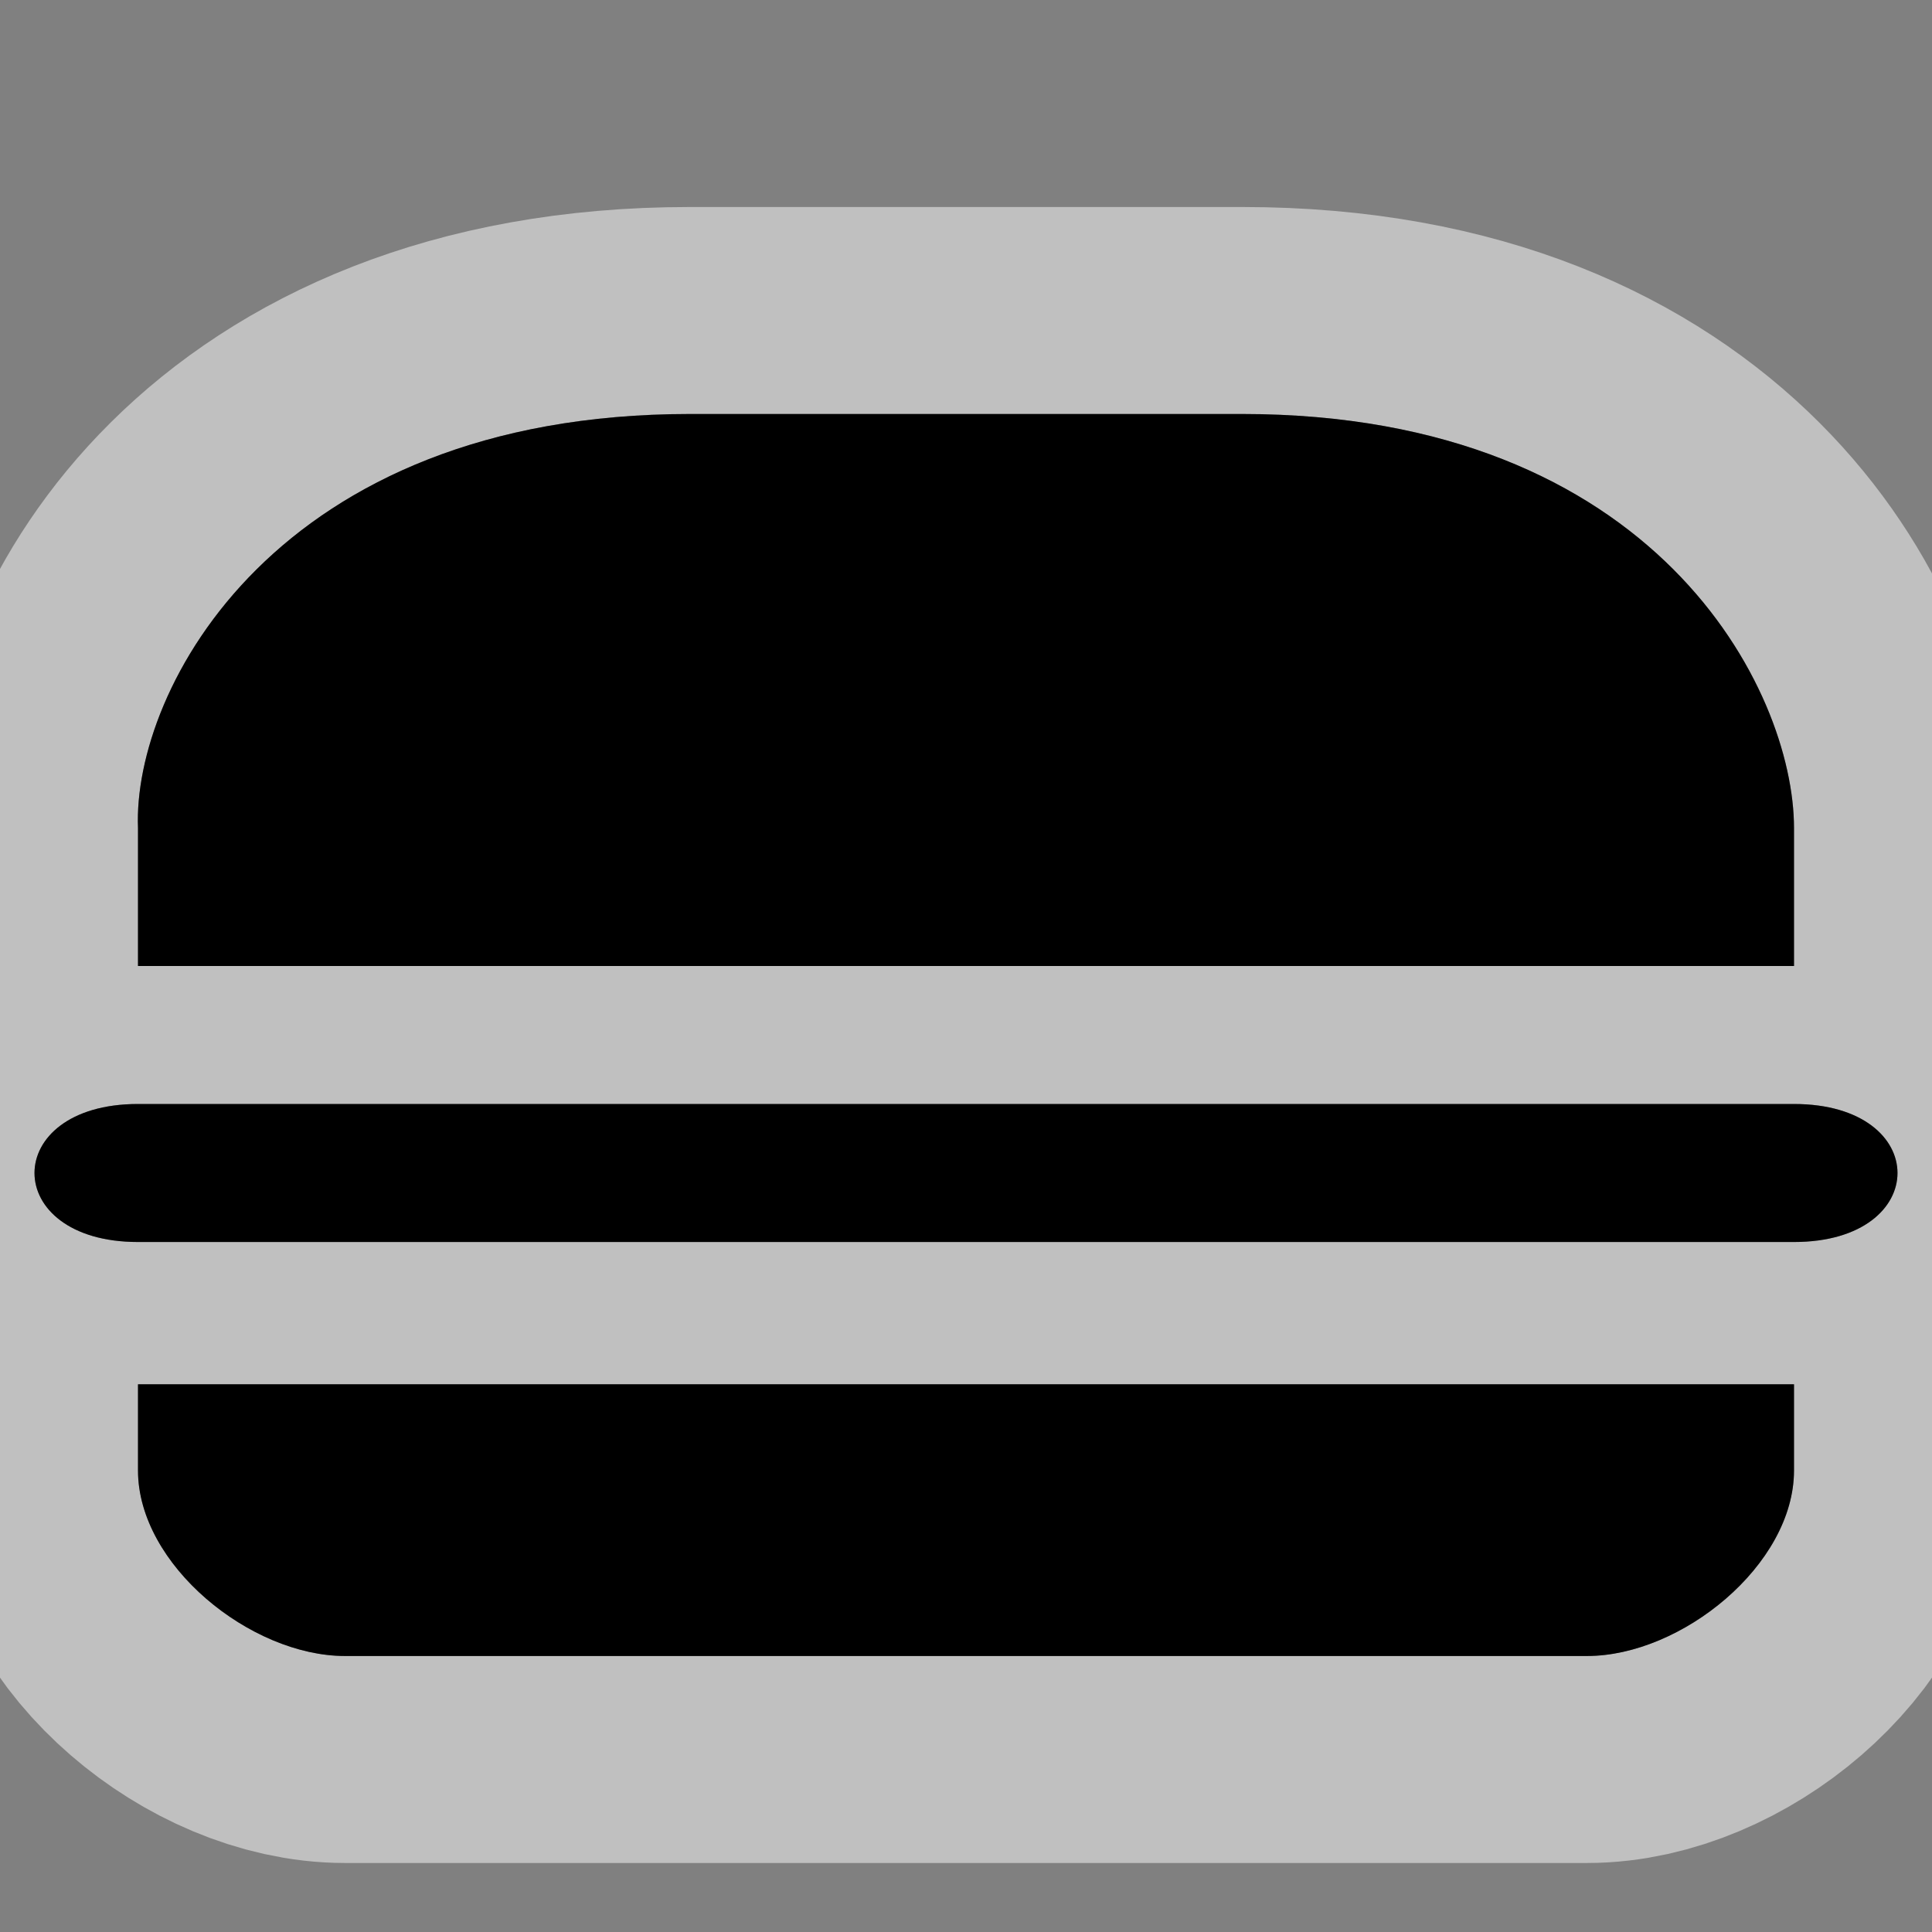 <svg xmlns="http://www.w3.org/2000/svg" width="14" height="14">
    <rect width="100%" height="100%" fill="#808080" stroke="none"/>
    <path d="M5 3C2 3 .96 5 1 6v1h12V6c0-1-1-3-4-3zM1 8C0 8 0 9 1 9h12c1 0 1-1 0-1zm0 2.031v.625C1 11.34 1.816 12 2.5 12h9c.684 0 1.5-.66 1.5-1.344v-.625z" stroke="#fff" stroke-width="3" stroke-linecap="round" stroke-linejoin="round" stroke-opacity=".5"/>
    <path d="M5 3C2 3 .96 5 1 6v1h12V6c0-1-1-3-4-3zM1 8C0 8 0 9 1 9h12c1 0 1-1 0-1zm0 2.031v.625C1 11.34 1.816 12 2.5 12h9c.684 0 1.5-.66 1.5-1.344v-.625z"/>
</svg>
